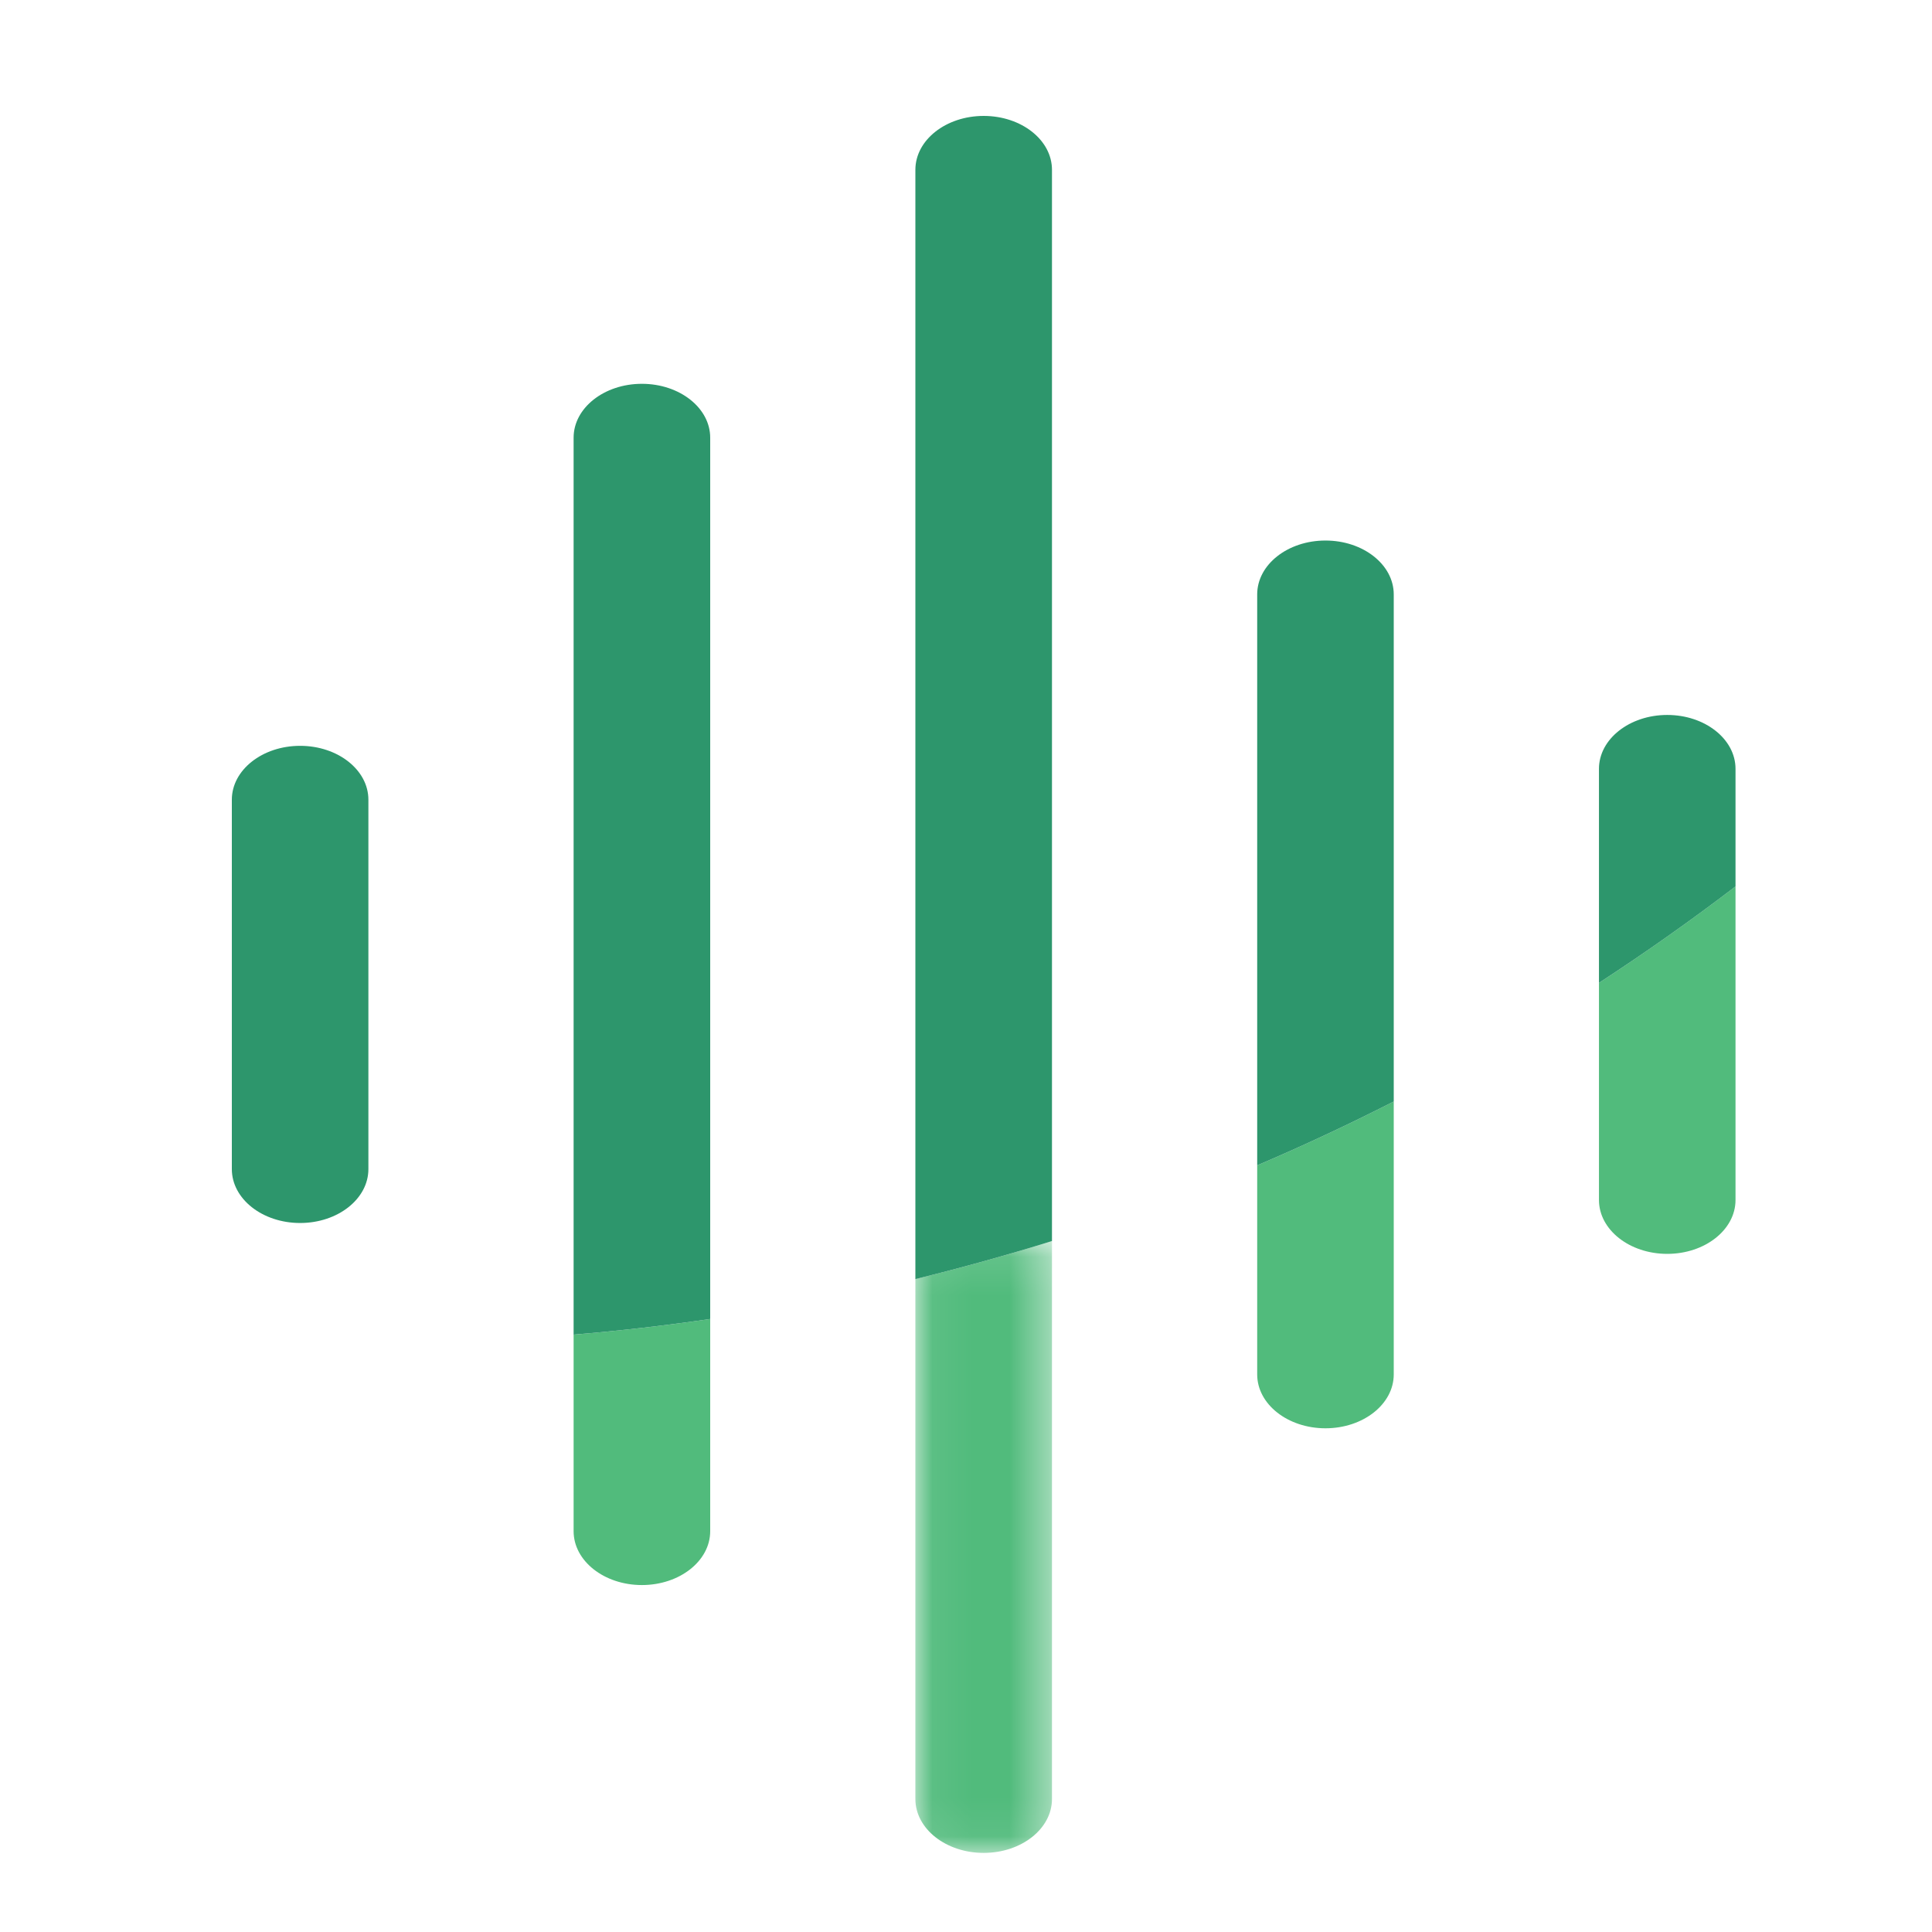 <?xml version="1.0" encoding="UTF-8"?>
<svg width="50px" height="50px" viewBox="0 0 50 50" version="1.1" xmlns="http://www.w3.org/2000/svg" xmlns:xlink="http://www.w3.org/1999/xlink">
    <!-- Generator: Sketch 49 (51002) - http://www.bohemiancoding.com/sketch -->
    <title>@1xlogo50</title>
    <desc>Created with Sketch.</desc>
    <defs>
        <polygon id="path-1" points="0.064 0.097 3.599 0.097 3.599 15.932 0.064 15.932"></polygon>
    </defs>
    <g id="logo50" stroke="none" stroke-width="1" fill="none" fill-rule="evenodd">
        <g id="Page-1" transform="translate(6, 3)">
            <path d="M8.845,36.627 C8.845,37.397 9.636,38.021 10.612,38.021 C11.589,38.021 12.38,37.397 12.38,36.627 L12.38,31.135 C11.212,31.306 10.034,31.441 8.845,31.54 L8.845,36.627 Z" id="Fill-1" fill="#51BB7C"></path>
            <g id="Group-5" transform="translate(17.626, 29.021)">
                <mask id="mask-2" fill="white">
                    <use xlink:href="#path-1"></use>
                </mask>
                <g id="Clip-4"></g>
                <path d="M0.064,14.538 C0.064,15.308 0.855,15.932 1.831,15.932 C2.808,15.932 3.599,15.308 3.599,14.538 L3.599,0.097 C2.436,0.462 1.257,0.79 0.064,1.081 L0.064,14.538 Z" id="Fill-3" fill="#51BB7C" mask="url(#mask-2)"></path>
            </g>
            <path d="M26.536,32.57 C26.536,33.34 27.326,33.964 28.303,33.964 C29.279,33.964 30.07,33.34 30.07,32.57 L30.07,25.507 C28.913,26.096 27.735,26.648 26.536,27.159 L26.536,32.57 Z" id="Fill-6" fill="#51BB7C"></path>
            <path d="M35.381,28.056 C35.381,28.826 36.172,29.45 37.148,29.45 C38.124,29.45 38.915,28.826 38.915,28.056 L38.915,19.941 C37.77,20.815 36.591,21.648 35.381,22.437 L35.381,28.056 Z" id="Fill-8" fill="#51BB7C"></path>
            <path d="M10.612,6.933 C9.636,6.933 8.845,7.557 8.845,8.327 L8.845,31.54 C10.034,31.441 11.212,31.306 12.38,31.135 L12.38,8.327 C12.38,7.557 11.589,6.933 10.612,6.933" id="Fill-10" fill="#2D966C"></path>
            <path d="M17.69,1.394 L17.69,30.103 C18.883,29.811 20.062,29.483 21.225,29.118 L21.225,1.394 C21.225,0.624 20.434,6.98757764e-05 19.458,6.98757764e-05 C18.481,6.98757764e-05 17.69,0.624 17.69,1.394 Z" id="Fill-12" fill="#2D966C"></path>
            <path d="M28.303,10.989 C27.326,10.989 26.536,11.613 26.536,12.383 L26.536,27.159 C27.735,26.648 28.913,26.096 30.07,25.507 L30.07,12.383 C30.07,11.613 29.279,10.989 28.303,10.989" id="Fill-14" fill="#2D966C"></path>
            <path d="M1.767,16.302 C0.791,16.302 2.77580071e-05,16.926 2.77580071e-05,17.696 L2.77580071e-05,27.257 C2.77580071e-05,28.027 0.791,28.651 1.767,28.651 C2.743,28.651 3.534,28.027 3.534,27.257 L3.534,17.696 C3.534,16.926 2.743,16.302 1.767,16.302" id="Fill-16" fill="#2D966C"></path>
            <path d="M37.148,15.503 C36.172,15.503 35.381,16.127 35.381,16.897 L35.381,22.437 C36.591,21.648 37.77,20.816 38.915,19.941 L38.915,16.897 C38.915,16.127 38.124,15.503 37.148,15.503" id="Fill-18" fill="#2D966C"></path>
        </g>
    </g>
</svg>
